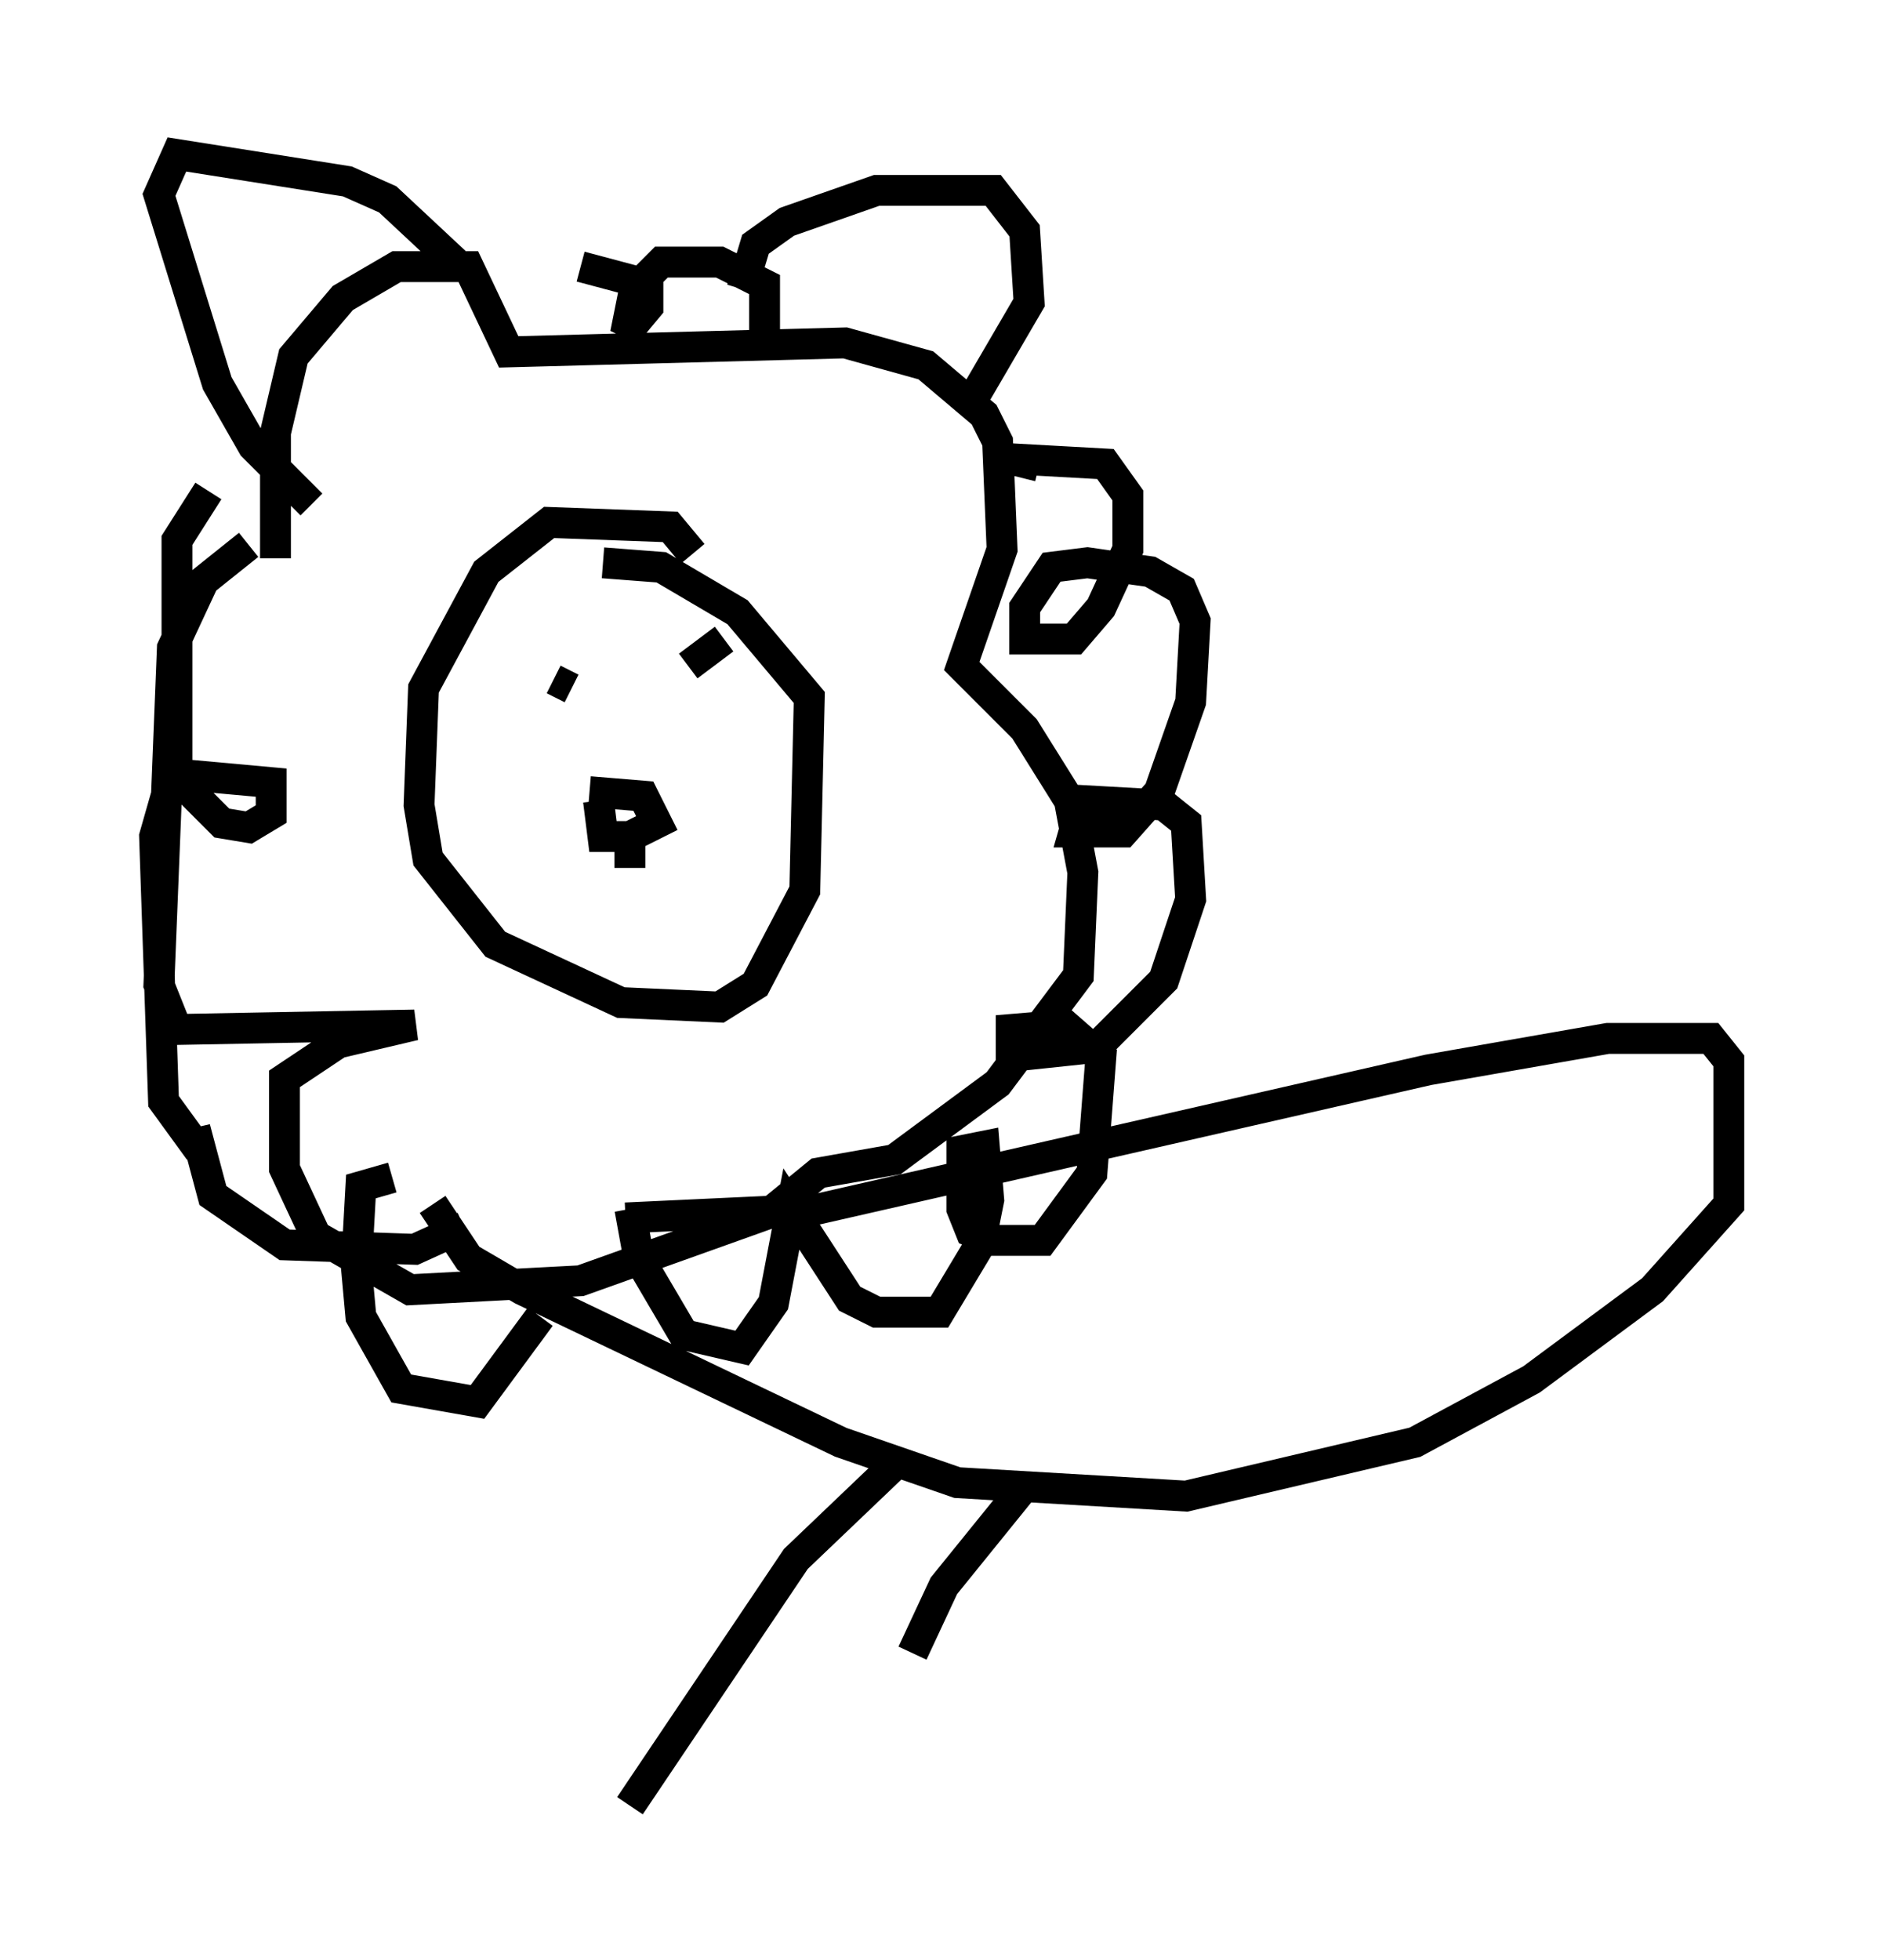 <?xml version="1.0" encoding="utf-8" ?>
<svg baseProfile="full" height="63.452" version="1.1" width="60.983" xmlns="http://www.w3.org/2000/svg" xmlns:ev="http://www.w3.org/2001/xml-events" xmlns:xlink="http://www.w3.org/1999/xlink"><defs /><rect fill="white" height="63.452" width="60.983" x="0" y="0" /><path d="M9.358, 18.944 m-0.436, -0.872 l0.0, -4.067 0.581, -2.469 l1.598, -1.888 1.743, -1.017 l2.324, 0.0 1.307, 2.76 l10.894, -0.291 2.615, 0.726 l1.888, 1.598 0.436, 0.872 l0.145, 3.486 -1.307, 3.777 l2.034, 2.034 1.453, 2.324 l0.436, 2.324 -0.145, 3.341 l-2.615, 3.486 -3.341, 2.469 l-2.469, 0.436 -1.598, 1.307 l-6.101, 2.179 -5.52, 0.291 l-3.05, -1.743 -1.017, -2.179 l0.0, -2.905 1.743, -1.162 l2.469, -0.581 -7.698, 0.145 l-0.581, -1.453 0.436, -10.894 l1.017, -2.179 1.453, -1.162 m14.38, 0.291 l-0.726, -0.872 -3.922, -0.145 l-2.034, 1.598 -2.034, 3.777 l-0.145, 3.777 0.291, 1.743 l2.179, 2.76 4.067, 1.888 l3.196, 0.145 1.162, -0.726 l1.598, -3.05 0.145, -6.246 l-2.324, -2.76 -2.469, -1.453 l-1.888, -0.145 m4.503, -8.86 l0.436, -1.453 1.017, -0.726 l2.905, -1.017 3.777, 0.0 l1.017, 1.307 0.145, 2.324 l-2.034, 3.486 m-16.559, -4.793 l-2.179, -2.034 -1.307, -0.581 l-5.52, -0.872 -0.581, 1.307 l1.888, 6.101 1.162, 2.034 l1.888, 1.888 m8.425, 5.955 l-0.581, -0.291 m3.486, 0.581 l0.0, 0.0 m2.034, -1.888 l-1.162, 0.872 m-3.196, 4.067 l1.743, 0.145 0.436, 0.872 l-0.872, 0.436 -0.872, 0.0 l-0.145, -1.162 m1.017, 1.017 l0.0, 1.162 m0.872, 1.743 l0.0, 0.0 m-0.872, 9.296 l0.291, 1.598 1.453, 2.469 l1.888, 0.436 1.017, -1.453 l0.581, -3.05 1.888, 2.905 l0.872, 0.436 2.034, 0.0 l1.307, -2.179 0.291, -1.453 l-0.145, -1.743 -0.726, 0.145 l0.0, 1.888 0.291, 0.726 l0.726, 0.291 1.598, 0.0 l1.598, -2.179 0.291, -3.777 l-1.162, -1.017 -1.743, 0.145 l0.0, 0.872 2.76, -0.291 l2.179, -2.179 0.872, -2.615 l-0.145, -2.469 -0.726, -0.581 l-2.615, -0.145 -0.291, 1.017 l1.598, 0.0 1.162, -1.307 l1.017, -2.905 0.145, -2.615 l-0.436, -1.017 -1.017, -0.581 l-2.034, -0.291 -1.162, 0.145 l-0.872, 1.307 0.0, 1.017 l1.598, 0.0 0.872, -1.017 l0.872, -1.888 0.0, -1.743 l-0.726, -1.017 -2.615, -0.145 l-0.145, 0.581 m-8.279, -4.067 l0.0, -2.179 -1.453, -0.726 l-1.888, 0.0 -0.872, 0.872 l-0.291, 1.453 0.726, -0.872 l0.0, -0.726 -2.179, -0.581 m-12.056, 7.263 l-1.017, 1.598 0.0, 7.698 l1.453, 1.453 0.872, 0.145 l0.726, -0.436 0.0, -1.017 l-3.196, -0.291 -0.581, 2.034 l0.291, 8.57 1.162, 1.598 l-0.145, -0.726 0.581, 2.179 l2.324, 1.598 4.212, 0.145 l1.598, -0.726 m-2.324, -1.598 l-1.017, 0.291 -0.145, 2.615 l0.145, 1.598 1.307, 2.324 l2.469, 0.436 2.034, -2.76 m2.76, -3.196 l6.246, -0.291 19.754, -4.503 l5.81, -1.017 3.341, 0.0 l0.581, 0.726 0.0, 4.648 l-2.469, 2.76 -3.922, 2.905 l-3.777, 2.034 -7.408, 1.743 l-7.408, -0.436 -3.777, -1.307 l-10.313, -4.939 -1.743, -1.017 l-1.162, -1.743 m14.961, 8.425 l-3.196, 3.05 -5.374, 7.989 m12.637, -10.168 l-2.469, 3.05 -1.017, 2.179 " fill="none" stroke="black" stroke-width="1" /></svg>